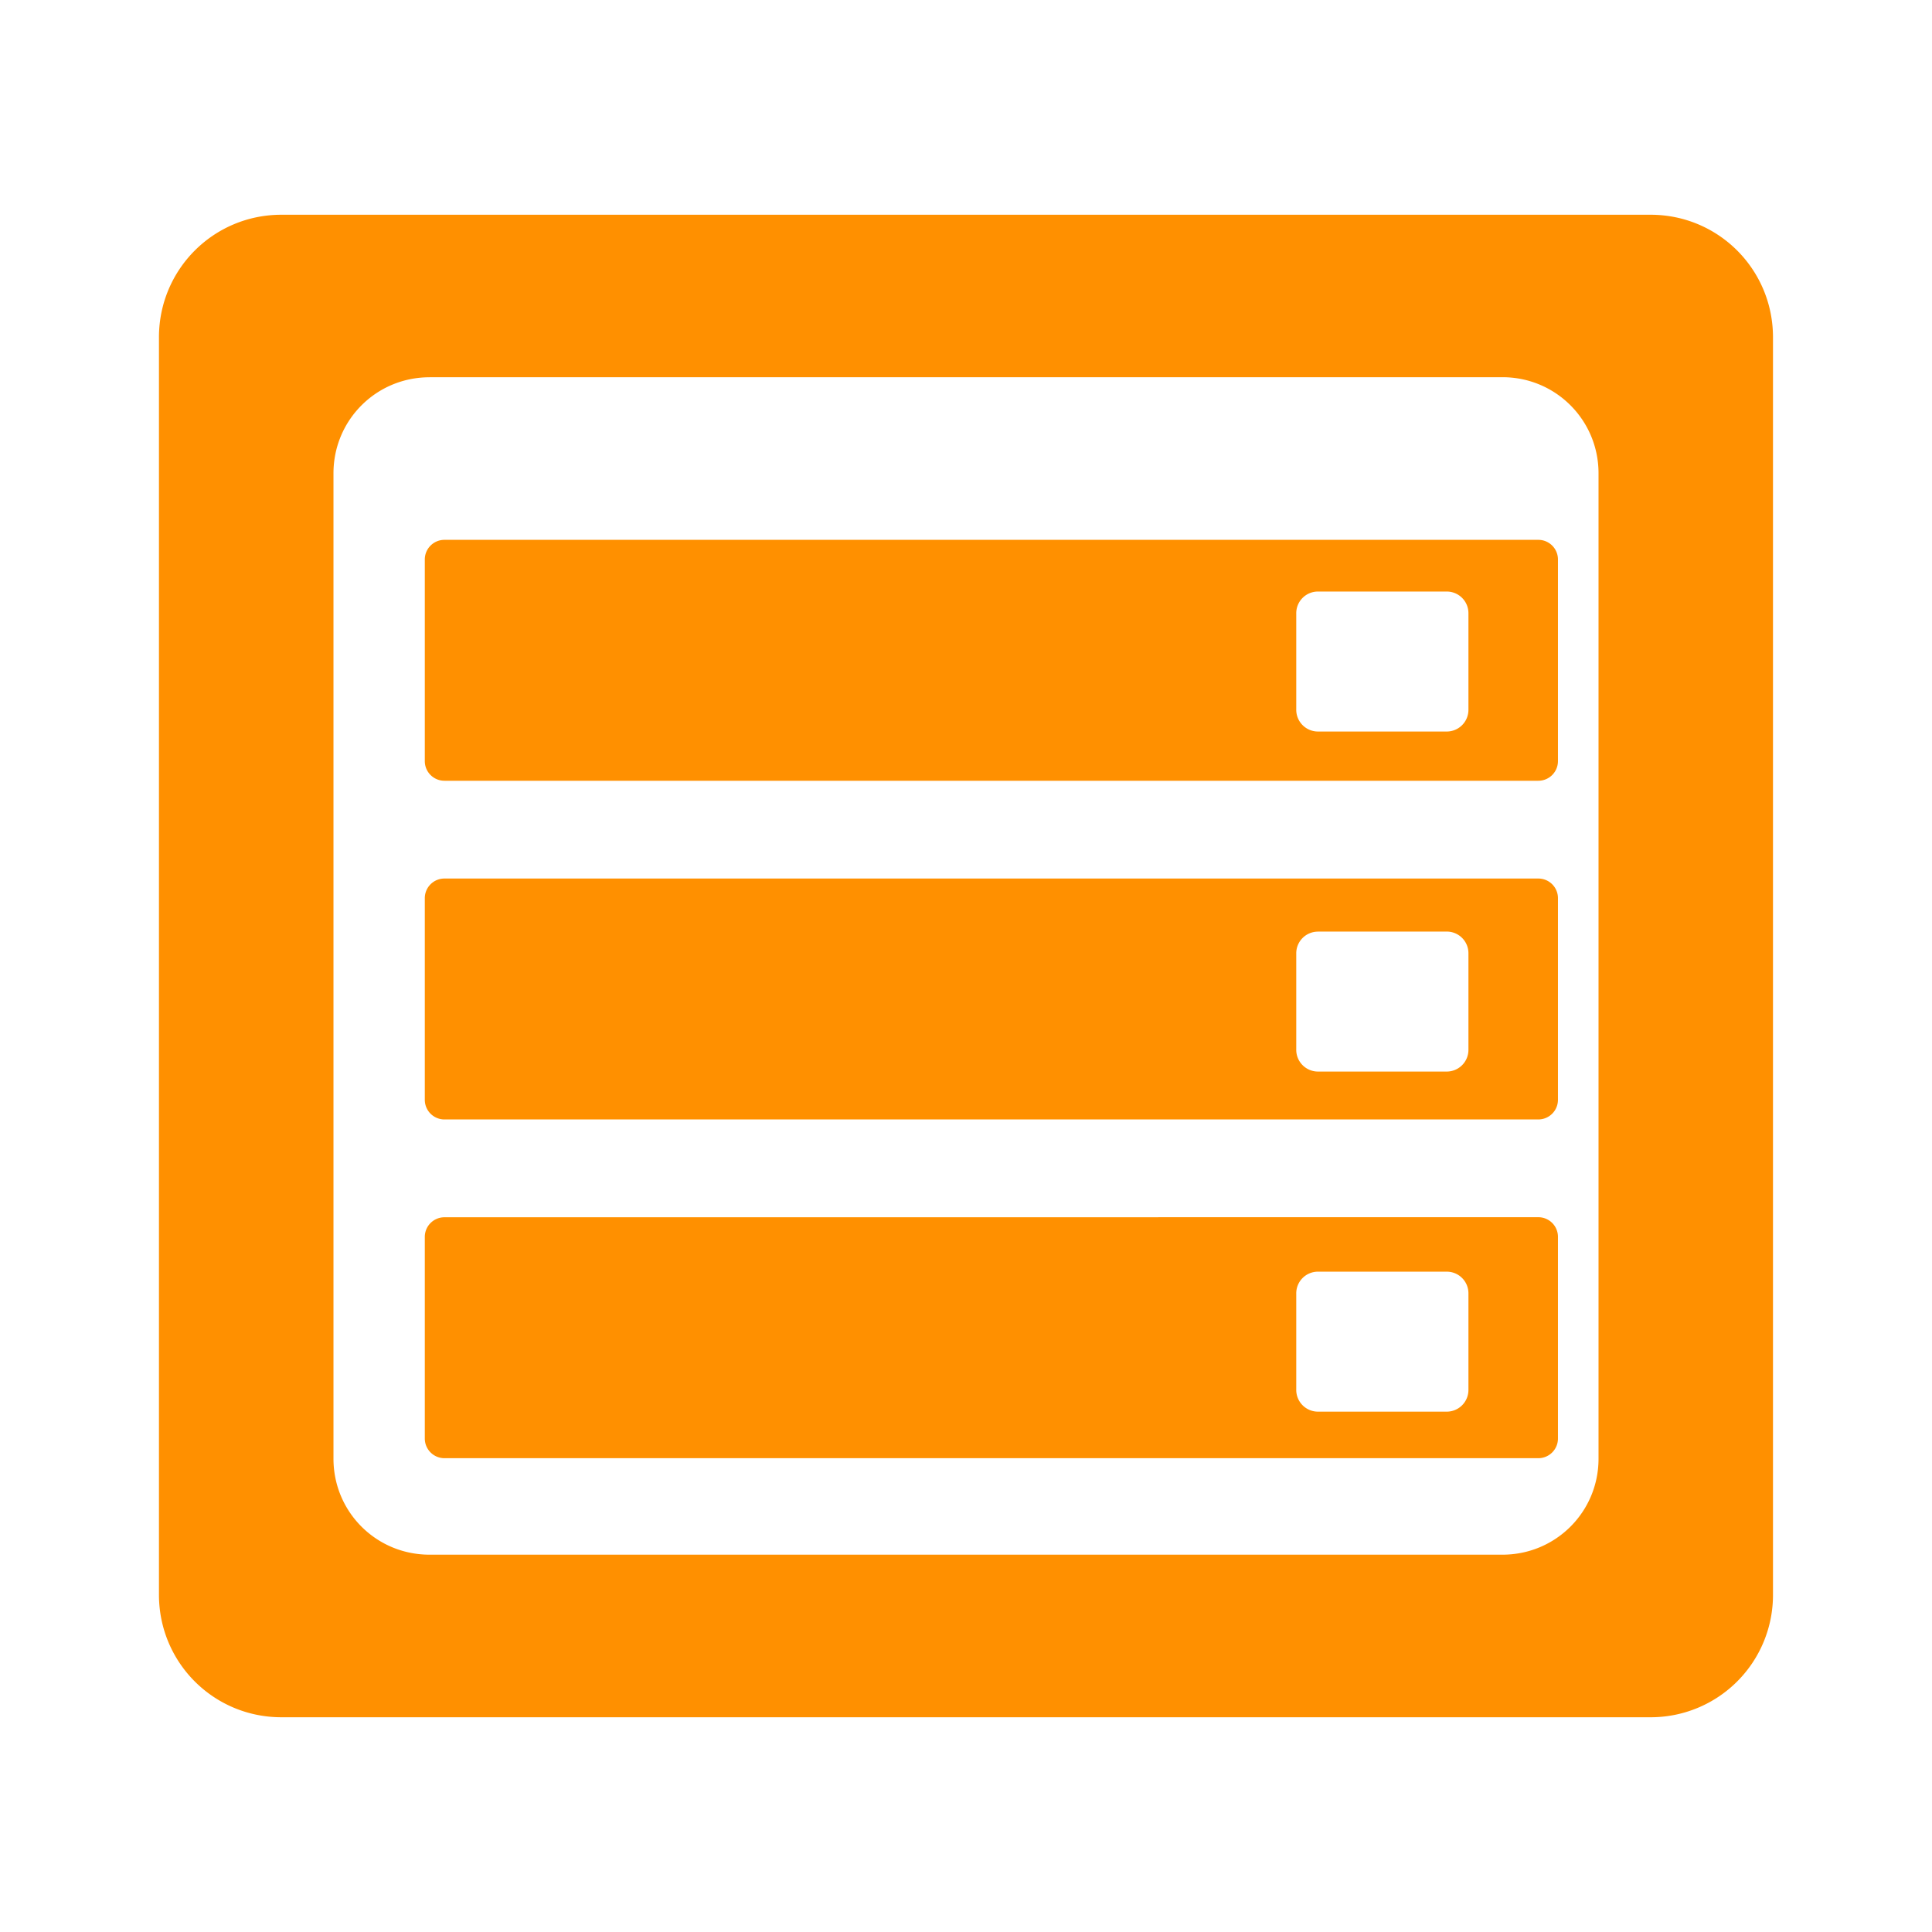 <svg xmlns="http://www.w3.org/2000/svg" viewBox="0 0 33 33"><path d="M4.807 3.668c-1.16 0-2.092.935-2.092 2.094v21.476c0 1.159.932 2.094 2.092 2.094h23.386a2.088 2.088 0 0 0 2.091-2.094V5.762c0-1.16-.932-2.094-2.091-2.094zm2.529 2.775h18.328c.908 0 1.64.732 1.64 1.641v16.832c0 .909-.732 1.639-1.64 1.639H7.336c-.909 0-1.64-.73-1.64-1.639V8.084c0-.909.731-1.64 1.64-1.64zm.256 2.778a.335.335 0 0 0-.336.336V13c0 .186.15.336.336.336h18.683c.186 0 .336-.15.336-.336V9.557a.335.335 0 0 0-.336-.336zm14.92.883h2.199a.37.37 0 0 1 .371.371v1.647a.371.371 0 0 1-.371.373h-2.2a.371.371 0 0 1-.37-.373v-1.647a.37.37 0 0 1 .37-.371zm-14.92 4.902a.335.335 0 0 0-.336.336v3.443c0 .186.15.336.336.336h18.683c.186 0 .336-.15.336-.336v-3.443a.335.335 0 0 0-.336-.336zm14.92.906h2.199a.37.37 0 0 1 .371.371v1.647a.371.371 0 0 1-.371.373h-2.2a.371.371 0 0 1-.37-.373v-1.647a.37.37 0 0 1 .37-.37zm-14.92 4.88a.335.335 0 0 0-.336.335v3.444c0 .185.15.336.336.336h18.683c.186 0 .336-.15.336-.336v-3.444a.335.335 0 0 0-.336-.336zm14.92.929h2.199a.37.37 0 0 1 .371.371v1.647a.371.371 0 0 1-.371.373h-2.2a.371.371 0 0 1-.37-.373v-1.647a.37.37 0 0 1 .37-.371z" fill="#ff9000" fill-rule="evenodd"/></svg>